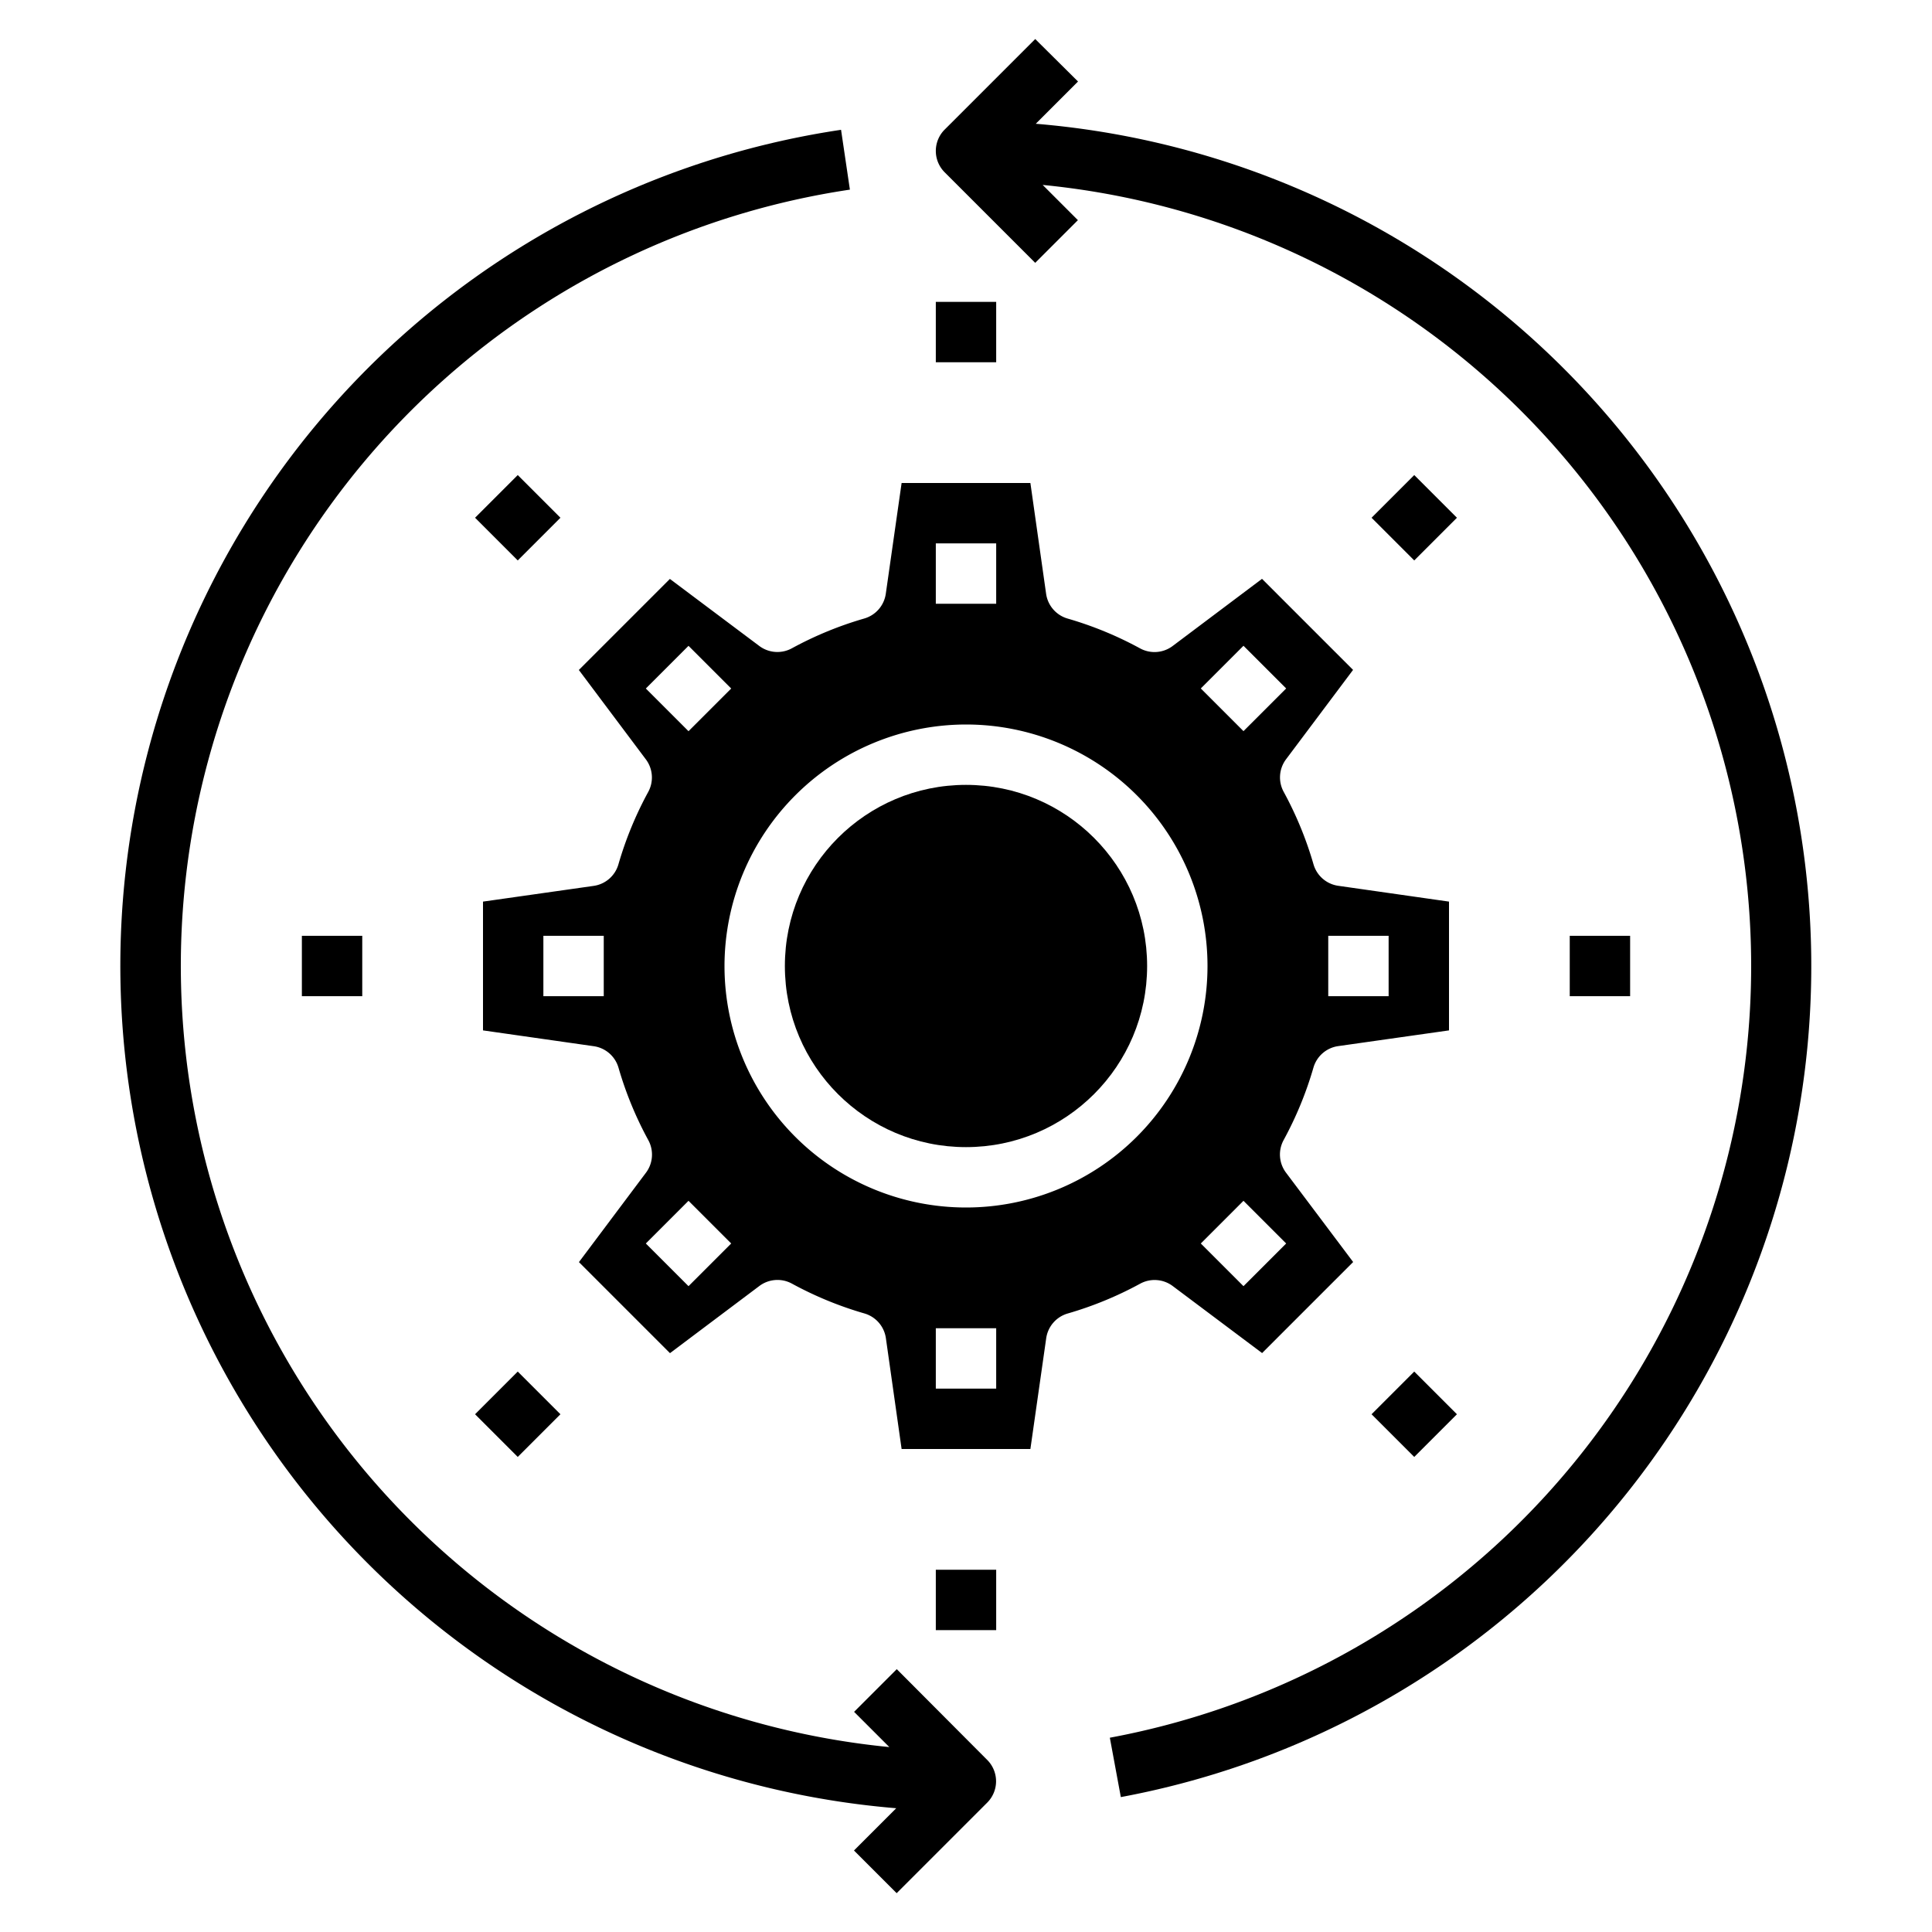 <svg xmlns="http://www.w3.org/2000/svg" viewBox="0 0 64 64" x="0px" y="0px"><g data-name="Gear"><circle cx="32" cy="32" r="6"></circle><path d="M25.155,42.6a1,1,0,0,1,1.081-.077,11.939,11.939,0,0,0,2.4.987,1,1,0,0,1,.71.818L29.867,48h4.266l.524-3.67a1,1,0,0,1,.71-.818,11.939,11.939,0,0,0,2.4-.987,1,1,0,0,1,1.081.077l2.961,2.22,3.016-3.016L42.6,38.845a1,1,0,0,1-.077-1.081,11.939,11.939,0,0,0,.987-2.4,1,1,0,0,1,.818-.71L48,34.133V29.867l-3.67-.524a1,1,0,0,1-.818-.71,11.939,11.939,0,0,0-.987-2.4,1,1,0,0,1,.077-1.081l2.22-2.961-3.016-3.016L38.845,21.4a1,1,0,0,1-1.081.077,11.939,11.939,0,0,0-2.4-.987,1,1,0,0,1-.71-.818L34.133,16H29.867l-.524,3.67a1,1,0,0,1-.71.818,11.939,11.939,0,0,0-2.4.987,1,1,0,0,1-1.081-.077l-2.961-2.22-3.016,3.016,2.22,2.961a1,1,0,0,1,.077,1.081,11.939,11.939,0,0,0-.987,2.4,1,1,0,0,1-.818.71L16,29.867v4.266l3.67.524a1,1,0,0,1,.818.71,11.939,11.939,0,0,0,.987,2.4,1,1,0,0,1-.077,1.081l-2.22,2.961,3.016,3.016ZM44,31h2v2H44ZM20,33H18V31h2ZM33,46H31V44h2Zm9.606-4.808-1.414,1.414-1.414-1.414,1.414-1.414Zm-1.414-19.8,1.414,1.414-1.414,1.414-1.414-1.414ZM31,18h2v2H31Zm1,6a8,8,0,1,1-8,8A8.009,8.009,0,0,1,32,24ZM21.394,22.808l1.414-1.414,1.414,1.414-1.414,1.414Zm1.414,16.97,1.414,1.414-1.414,1.414-1.414-1.414Z"></path><rect x="31" y="10" width="2" height="2"></rect><rect x="16.151" y="16.151" width="2" height="2" transform="translate(-7.104 17.151) rotate(-45)"></rect><rect x="10" y="31" width="2" height="2"></rect><rect x="16.151" y="45.849" width="2" height="2" transform="translate(-28.104 25.849) rotate(-45)"></rect><rect x="31" y="52" width="2" height="2"></rect><rect x="45.849" y="45.849" width="2" height="2" transform="translate(-19.406 46.849) rotate(-45)"></rect><rect x="52" y="31" width="2" height="2"></rect><rect x="45.849" y="16.151" width="2" height="2" transform="translate(1.594 38.151) rotate(-45)"></rect><path d="M34.311,4.1l1.4-1.4L34.293,1.293l-3,3a1,1,0,0,0,0,1.414l3,3,1.414-1.414L34.54,6.126a26,26,0,0,1,2.225,51.438l.364,1.967A28,28,0,0,0,34.311,4.1Z"></path><path d="M29.707,55.293l-1.414,1.414,1.167,1.167A26,26,0,0,1,28.154,6.282L27.861,4.3A28,28,0,0,0,29.689,59.9l-1.4,1.4,1.414,1.414,3-3a1,1,0,0,0,0-1.414Z"></path></g></svg>